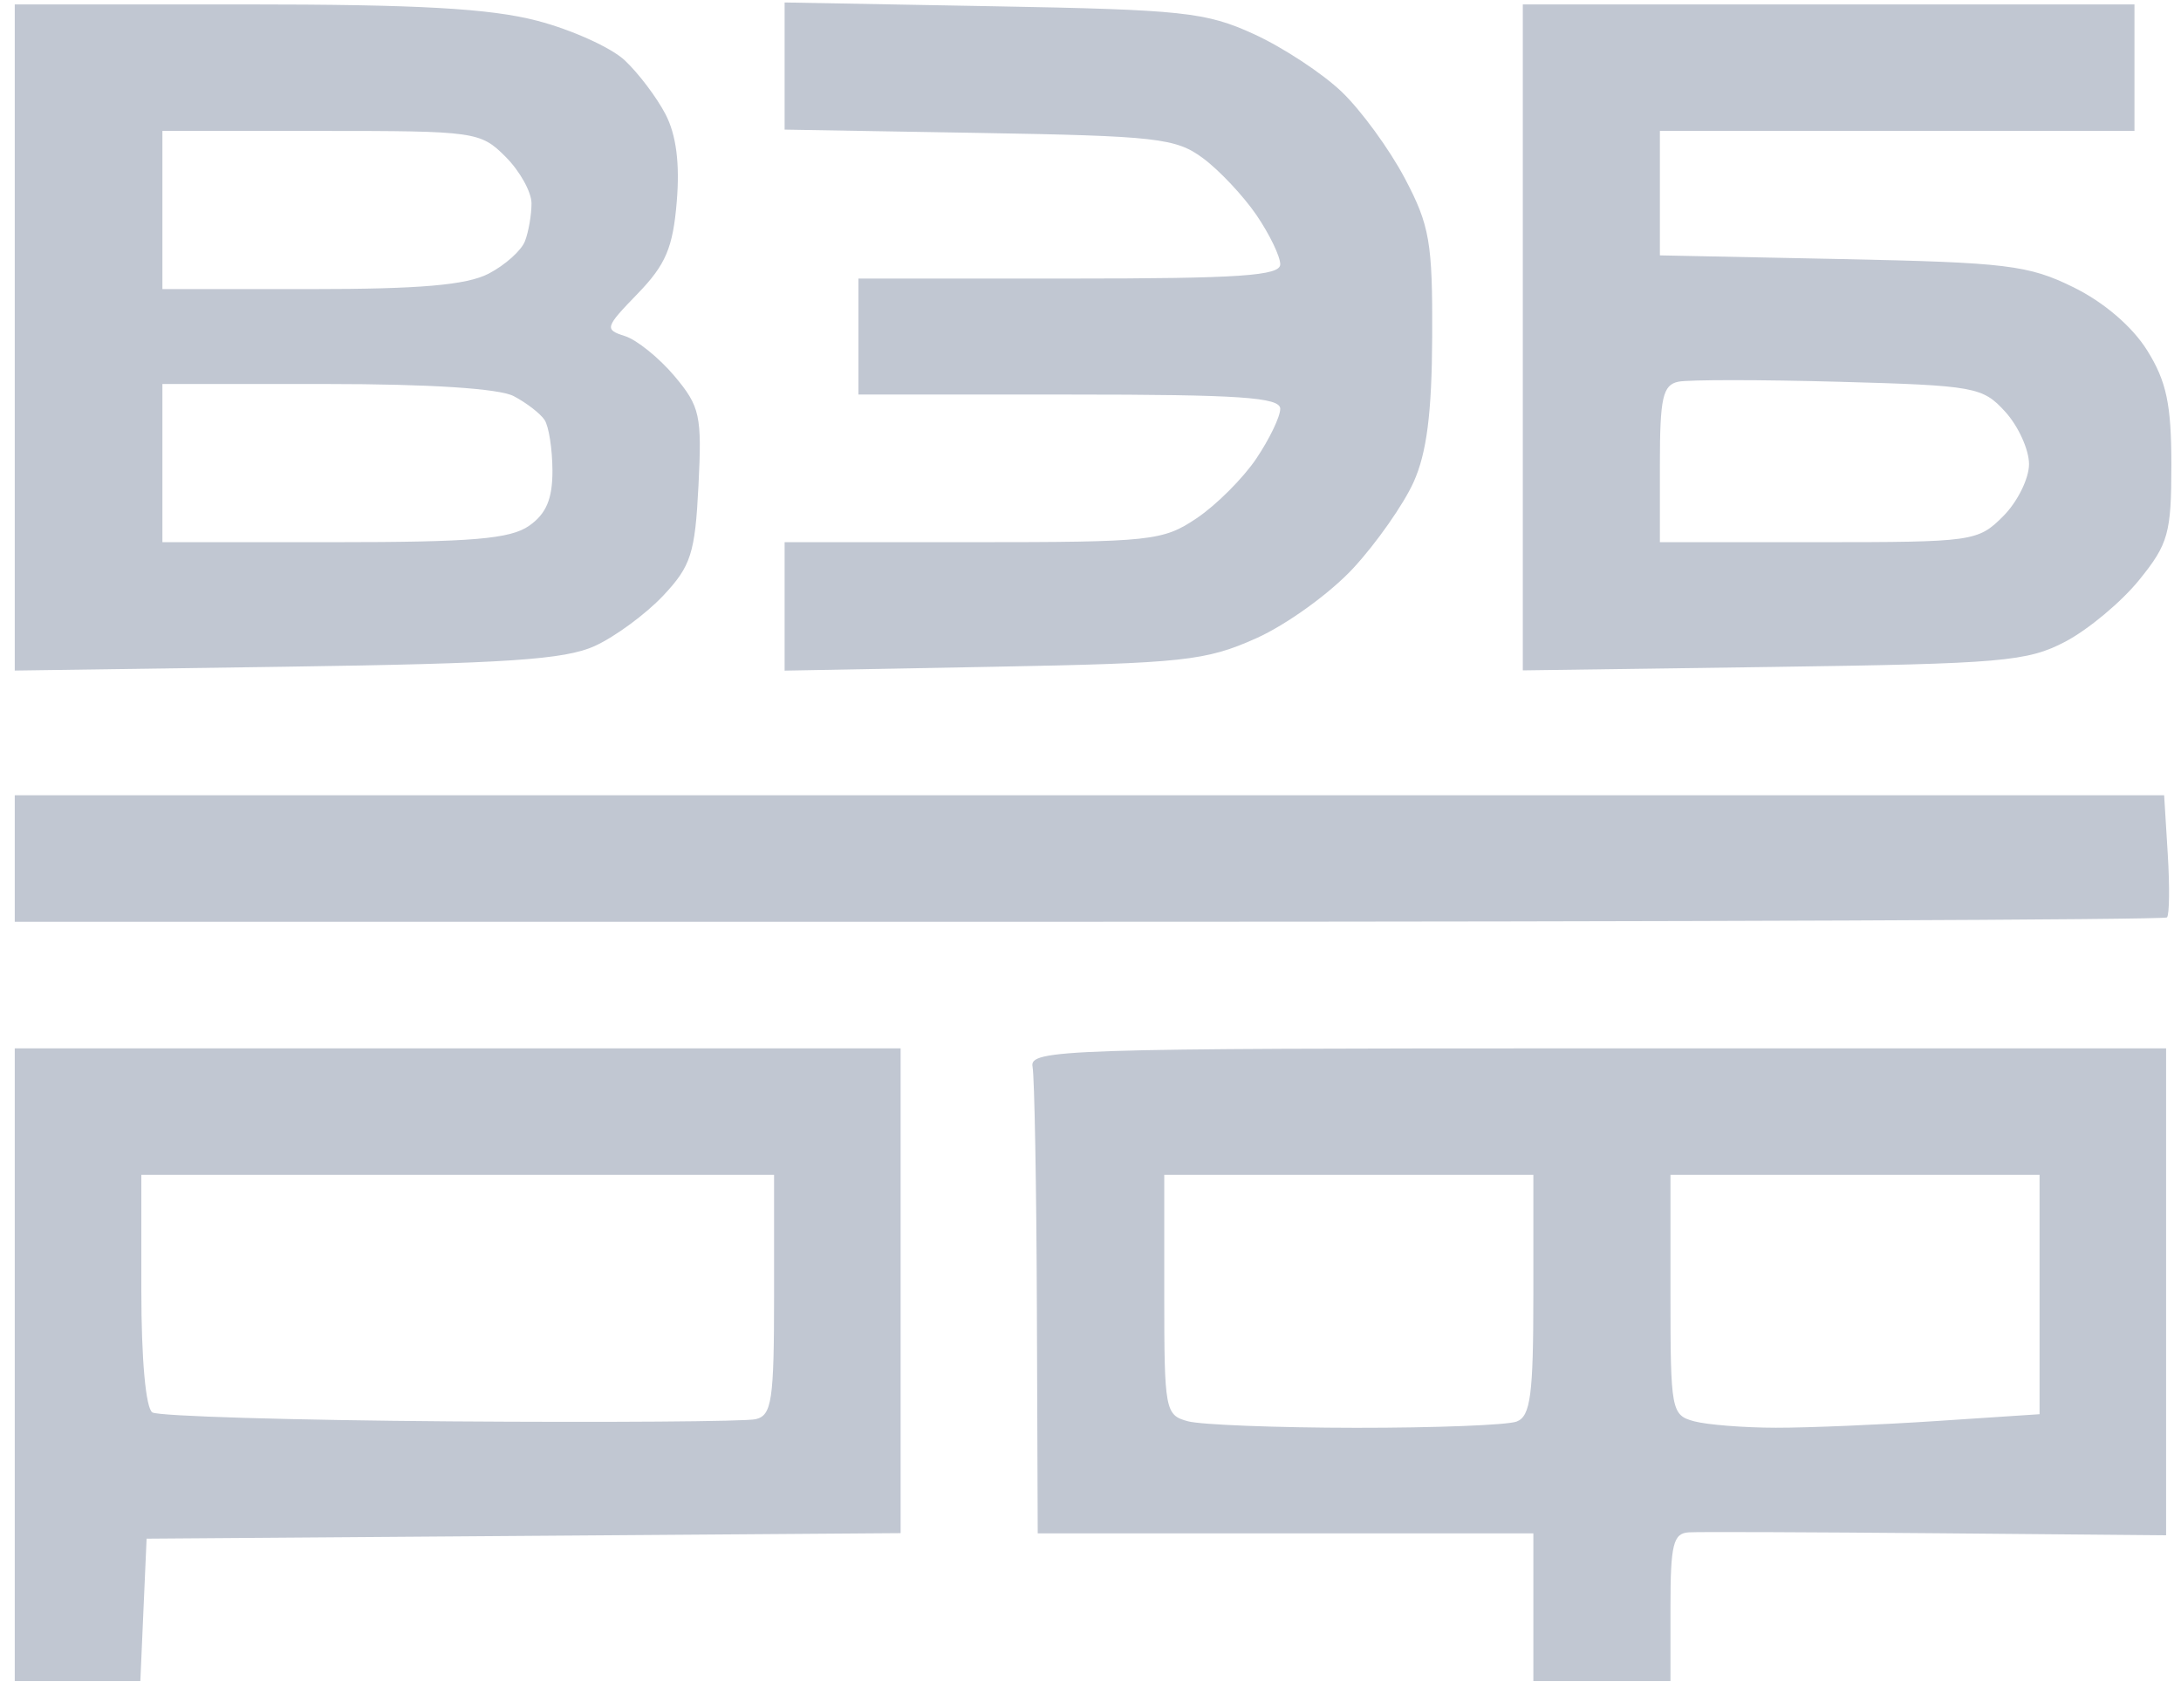 <svg width="60" height="47" viewBox="0 0 60 47" fill="none" xmlns="http://www.w3.org/2000/svg">
<path fill-rule="evenodd" clip-rule="evenodd" d="M0.406 9.285V18.449L7.877 18.343C13.938 18.256 15.539 18.149 16.363 17.773C16.921 17.518 17.767 16.895 18.244 16.389C19.009 15.575 19.121 15.227 19.215 13.364C19.313 11.432 19.259 11.184 18.555 10.347C18.133 9.846 17.519 9.35 17.191 9.246C16.625 9.067 16.643 9.007 17.542 8.08C18.315 7.282 18.513 6.815 18.618 5.545C18.705 4.498 18.604 3.71 18.308 3.142C18.066 2.677 17.561 2.01 17.185 1.658C16.809 1.307 15.724 0.817 14.775 0.57C13.472 0.231 11.501 0.121 6.728 0.121H0.406V9.285ZM21.585 1.817V3.566L26.932 3.657C31.823 3.74 32.348 3.799 33.097 4.354C33.547 4.688 34.208 5.393 34.568 5.92C34.927 6.448 35.22 7.056 35.22 7.272C35.22 7.588 34.1 7.664 29.418 7.664H23.616V9.26V10.855H29.418C34.1 10.855 35.22 10.931 35.22 11.247C35.22 11.463 34.923 12.08 34.561 12.618C34.198 13.157 33.461 13.895 32.922 14.257C31.995 14.882 31.671 14.917 26.764 14.917H21.585V16.684V18.451L27.315 18.345C32.566 18.247 33.171 18.182 34.561 17.56C35.395 17.187 36.597 16.318 37.232 15.629C37.868 14.94 38.612 13.877 38.887 13.268C39.25 12.466 39.391 11.362 39.4 9.26C39.412 6.671 39.331 6.202 38.648 4.908C38.227 4.11 37.447 3.04 36.914 2.529C36.382 2.019 35.293 1.303 34.495 0.938C33.172 0.333 32.542 0.266 27.315 0.172L21.585 0.068V1.817ZM41.893 9.282V18.444L48.783 18.349C55.082 18.261 55.772 18.202 56.819 17.653C57.448 17.322 58.362 16.559 58.849 15.957C59.653 14.965 59.735 14.669 59.735 12.787C59.735 11.128 59.602 10.495 59.071 9.643C58.664 8.988 57.879 8.315 57.041 7.903C55.804 7.294 55.198 7.221 50.669 7.128L45.664 7.026V5.314V3.602H52.192H58.72V1.862V0.121H50.306H41.893V9.282ZM13.91 4.315C14.301 4.706 14.622 5.283 14.622 5.596C14.622 5.91 14.541 6.377 14.442 6.635C14.343 6.894 13.892 7.296 13.441 7.53C12.835 7.843 11.554 7.954 8.544 7.954H4.468V5.778V3.602H8.833C13.08 3.602 13.217 3.621 13.91 4.315ZM55.166 11.33C55.525 11.725 55.819 12.373 55.819 12.77C55.819 13.168 55.498 13.813 55.106 14.205C54.414 14.898 54.277 14.917 50.029 14.917H45.664V12.762C45.664 10.944 45.744 10.591 46.172 10.502C46.451 10.444 48.442 10.444 50.596 10.504C54.329 10.606 54.544 10.645 55.166 11.33ZM14.133 10.899C14.482 11.082 14.863 11.376 14.98 11.552C15.098 11.727 15.195 12.353 15.198 12.942C15.201 13.724 15.028 14.136 14.557 14.465C14.038 14.829 12.995 14.917 9.19 14.917H4.468V12.741V10.565H8.984C11.826 10.565 13.735 10.689 14.133 10.899ZM0.406 23.62V25.361H29.95C46.199 25.361 59.548 25.307 59.614 25.241C59.681 25.175 59.691 24.392 59.636 23.5L59.536 21.88H29.971H0.406V23.62ZM0.406 37.546V46.249H2.134H3.861L3.947 44.291L4.033 42.333L14.404 42.257L24.776 42.181V35.511V28.843H12.591H0.406V37.546ZM28.406 29.35C28.459 29.63 28.513 32.632 28.525 36.023L28.548 42.188H35.365H42.183V44.219V46.249H44.069H45.955V44.219C45.955 42.489 46.03 42.184 46.462 42.159C46.742 42.142 49.81 42.154 53.28 42.184L59.59 42.24V35.541V28.843H43.949C29.21 28.843 28.314 28.872 28.406 29.35ZM21.295 35.626C21.295 38.534 21.234 38.943 20.787 39.046C20.508 39.111 16.728 39.138 12.387 39.106C8.047 39.074 4.359 38.964 4.192 38.86C4.01 38.748 3.888 37.399 3.888 35.498V32.324H12.591H21.295V35.626ZM42.183 35.629C42.183 38.375 42.106 38.964 41.724 39.111C41.472 39.208 39.481 39.285 37.3 39.283C35.119 39.281 33.041 39.2 32.682 39.104C32.053 38.935 32.029 38.806 32.029 35.626V32.324H37.106H42.183V35.629ZM56.109 35.616V38.909L53.28 39.096C51.724 39.199 49.733 39.283 48.856 39.281C47.978 39.28 46.967 39.2 46.607 39.104C45.979 38.935 45.955 38.806 45.955 35.626V32.324H51.032H56.109V35.616Z" fill="#C1C7D2"/>
</svg>
